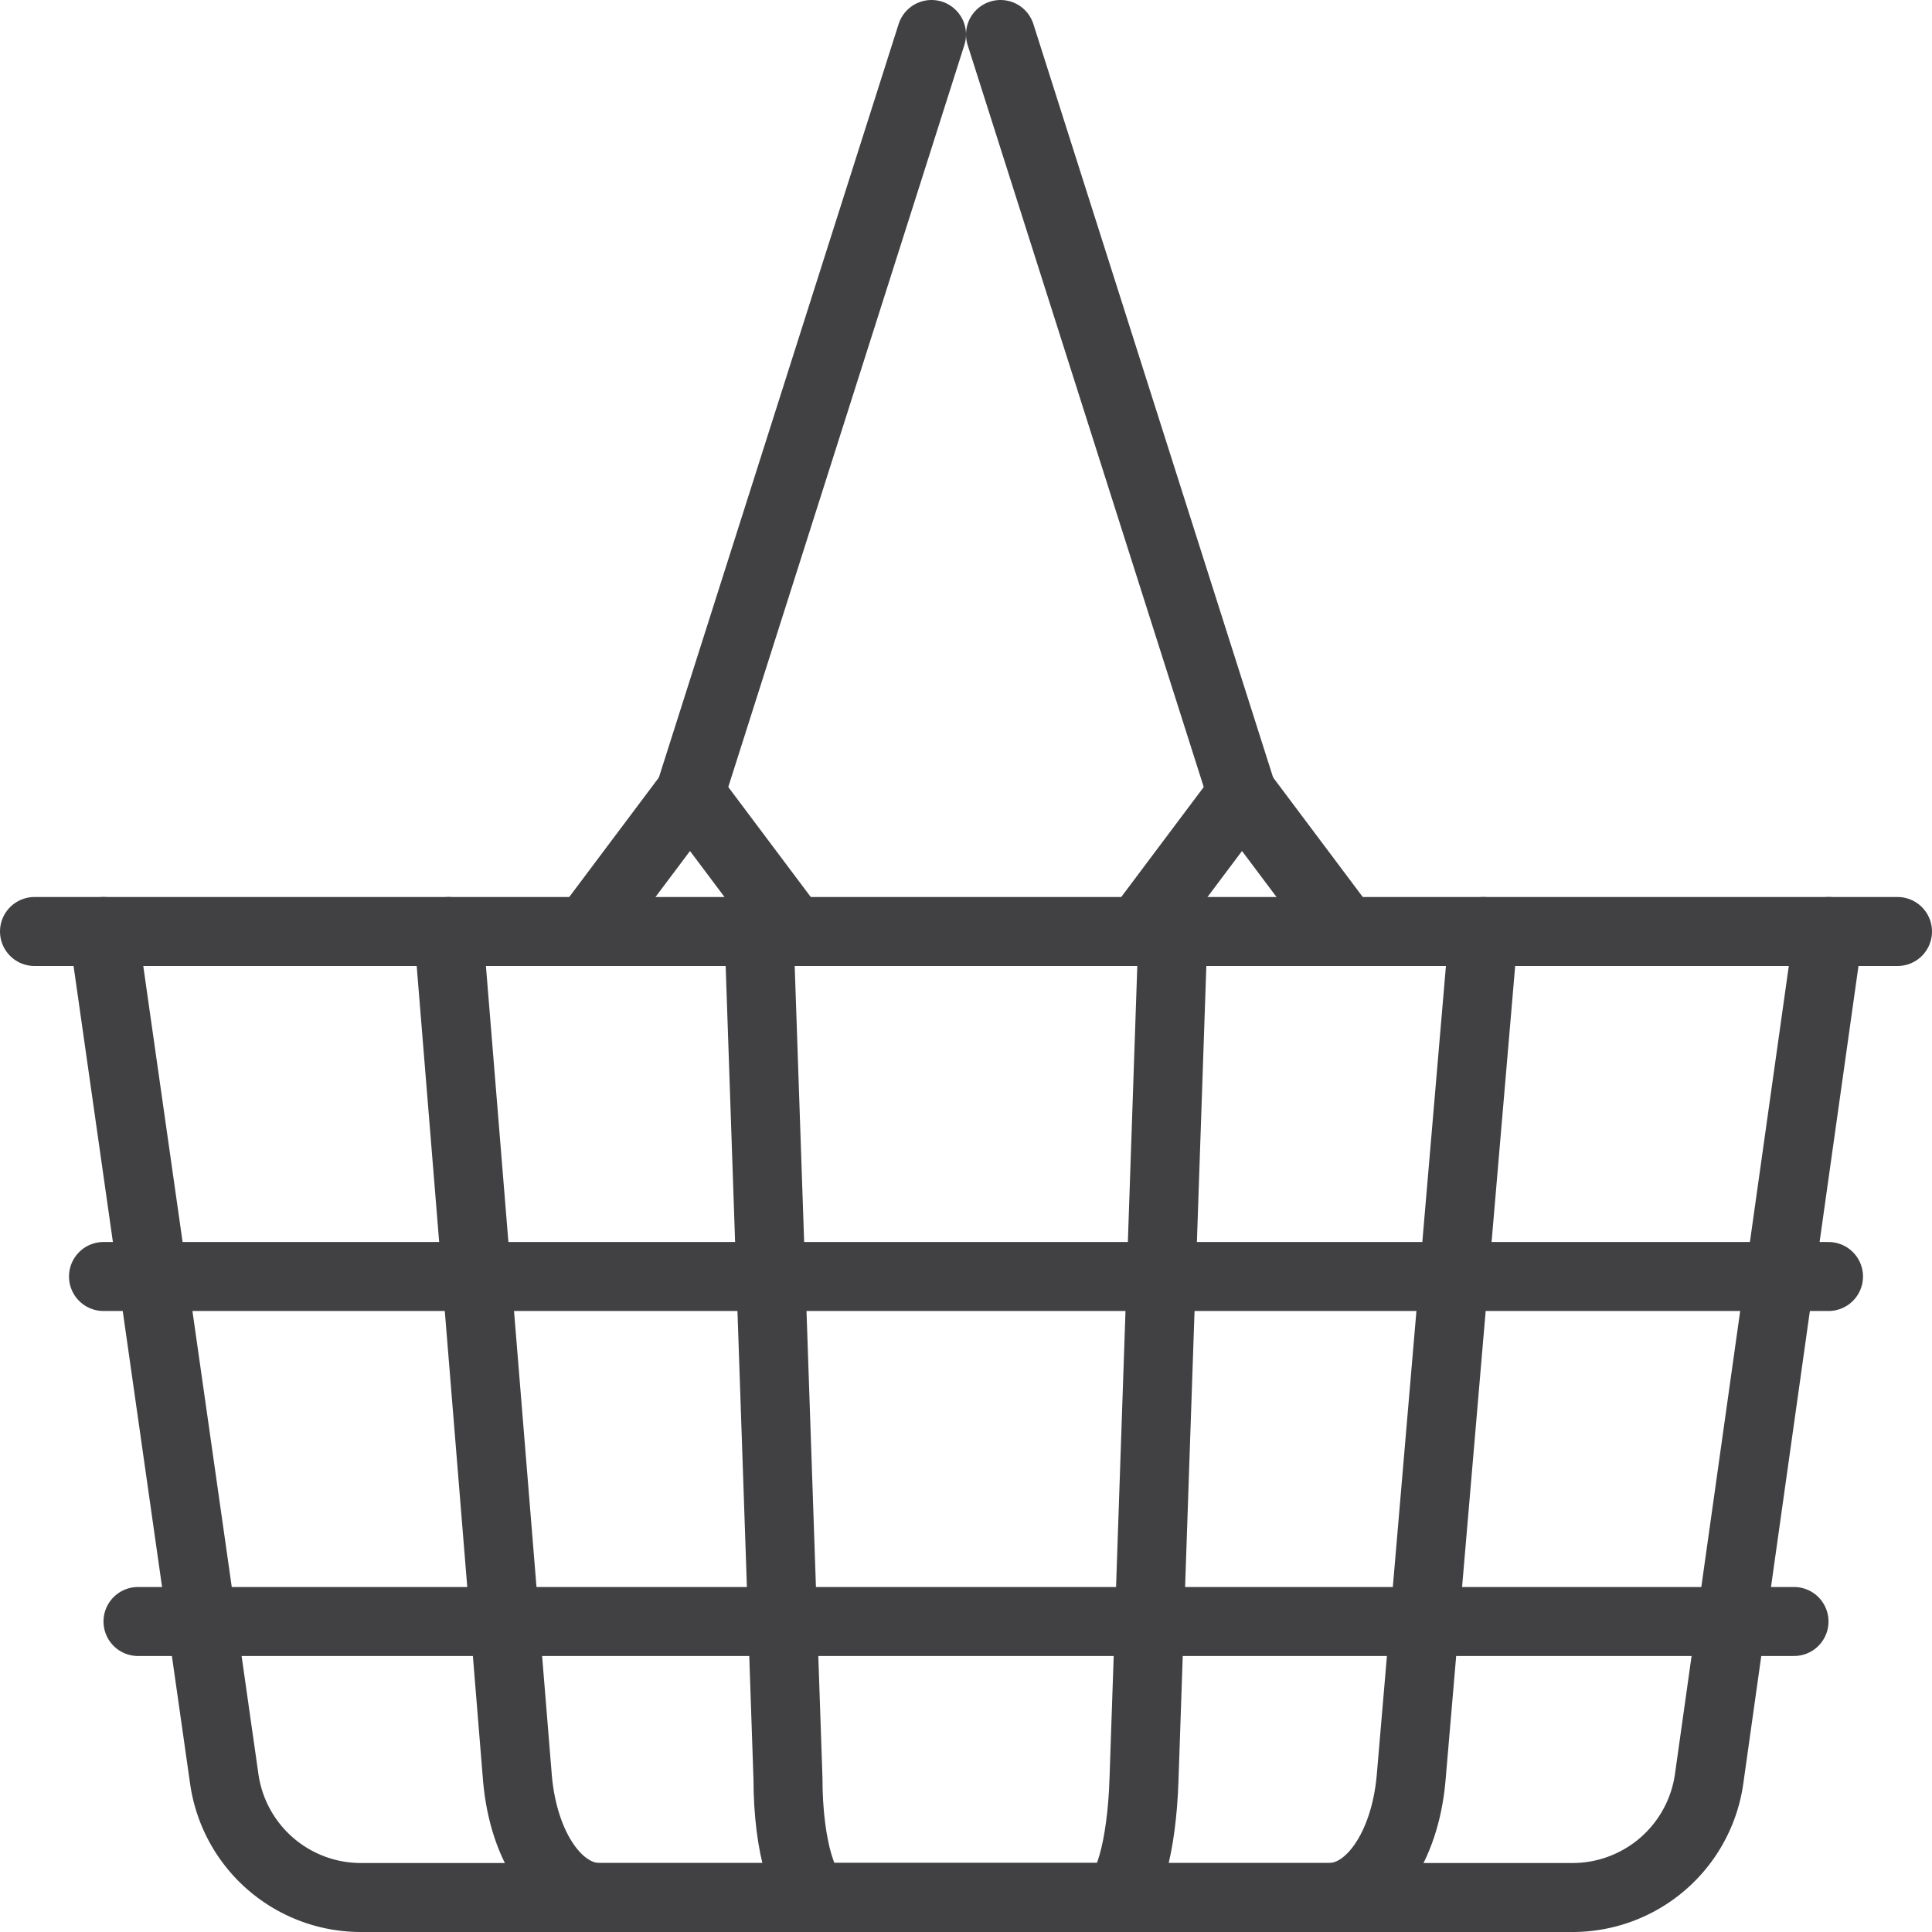 <svg xmlns="http://www.w3.org/2000/svg" viewBox="0 0 28 28"><defs><style>.cls-1{fill:none;stroke:#414042;stroke-linecap:round;stroke-linejoin:round;}</style></defs><g id="Layer_2" data-name="Layer 2"><g id="Layer_1-2" data-name="Layer 1"><line class="cls-1" x1="0.5" y1="13.5" x2="27.5" y2="13.5"/><path class="cls-1" d="M1.5,13.5,3.25,25.78a2,2,0,0,0,2,1.72H22.77a2,2,0,0,0,2-1.72L26.5,13.5"/><line class="cls-1" x1="1.5" y1="18.5" x2="26.5" y2="18.5"/><line class="cls-1" x1="2" y1="23.5" x2="26" y2="23.5"/><polyline class="cls-1" points="8.5 13.5 10 11.5 11.5 13.5"/><polyline class="cls-1" points="19.5 13.5 18 11.5 16.5 13.5"/><line class="cls-1" x1="18" y1="11.5" x2="14.5" y2="0.5"/><line class="cls-1" x1="13.5" y1="0.5" x2="10" y2="11.5"/><path class="cls-1" d="M6.5,13.5l1,12.28c.09,1,.59,1.72,1.19,1.72H19.26c.6,0,1.1-.73,1.19-1.72L21.5,13.5"/><path class="cls-1" d="M11,13.5l.42,12.28c0,1,.24,1.72.48,1.72h4.2c.24,0,.45-.73.48-1.72L17,13.5"/></g></g></svg>